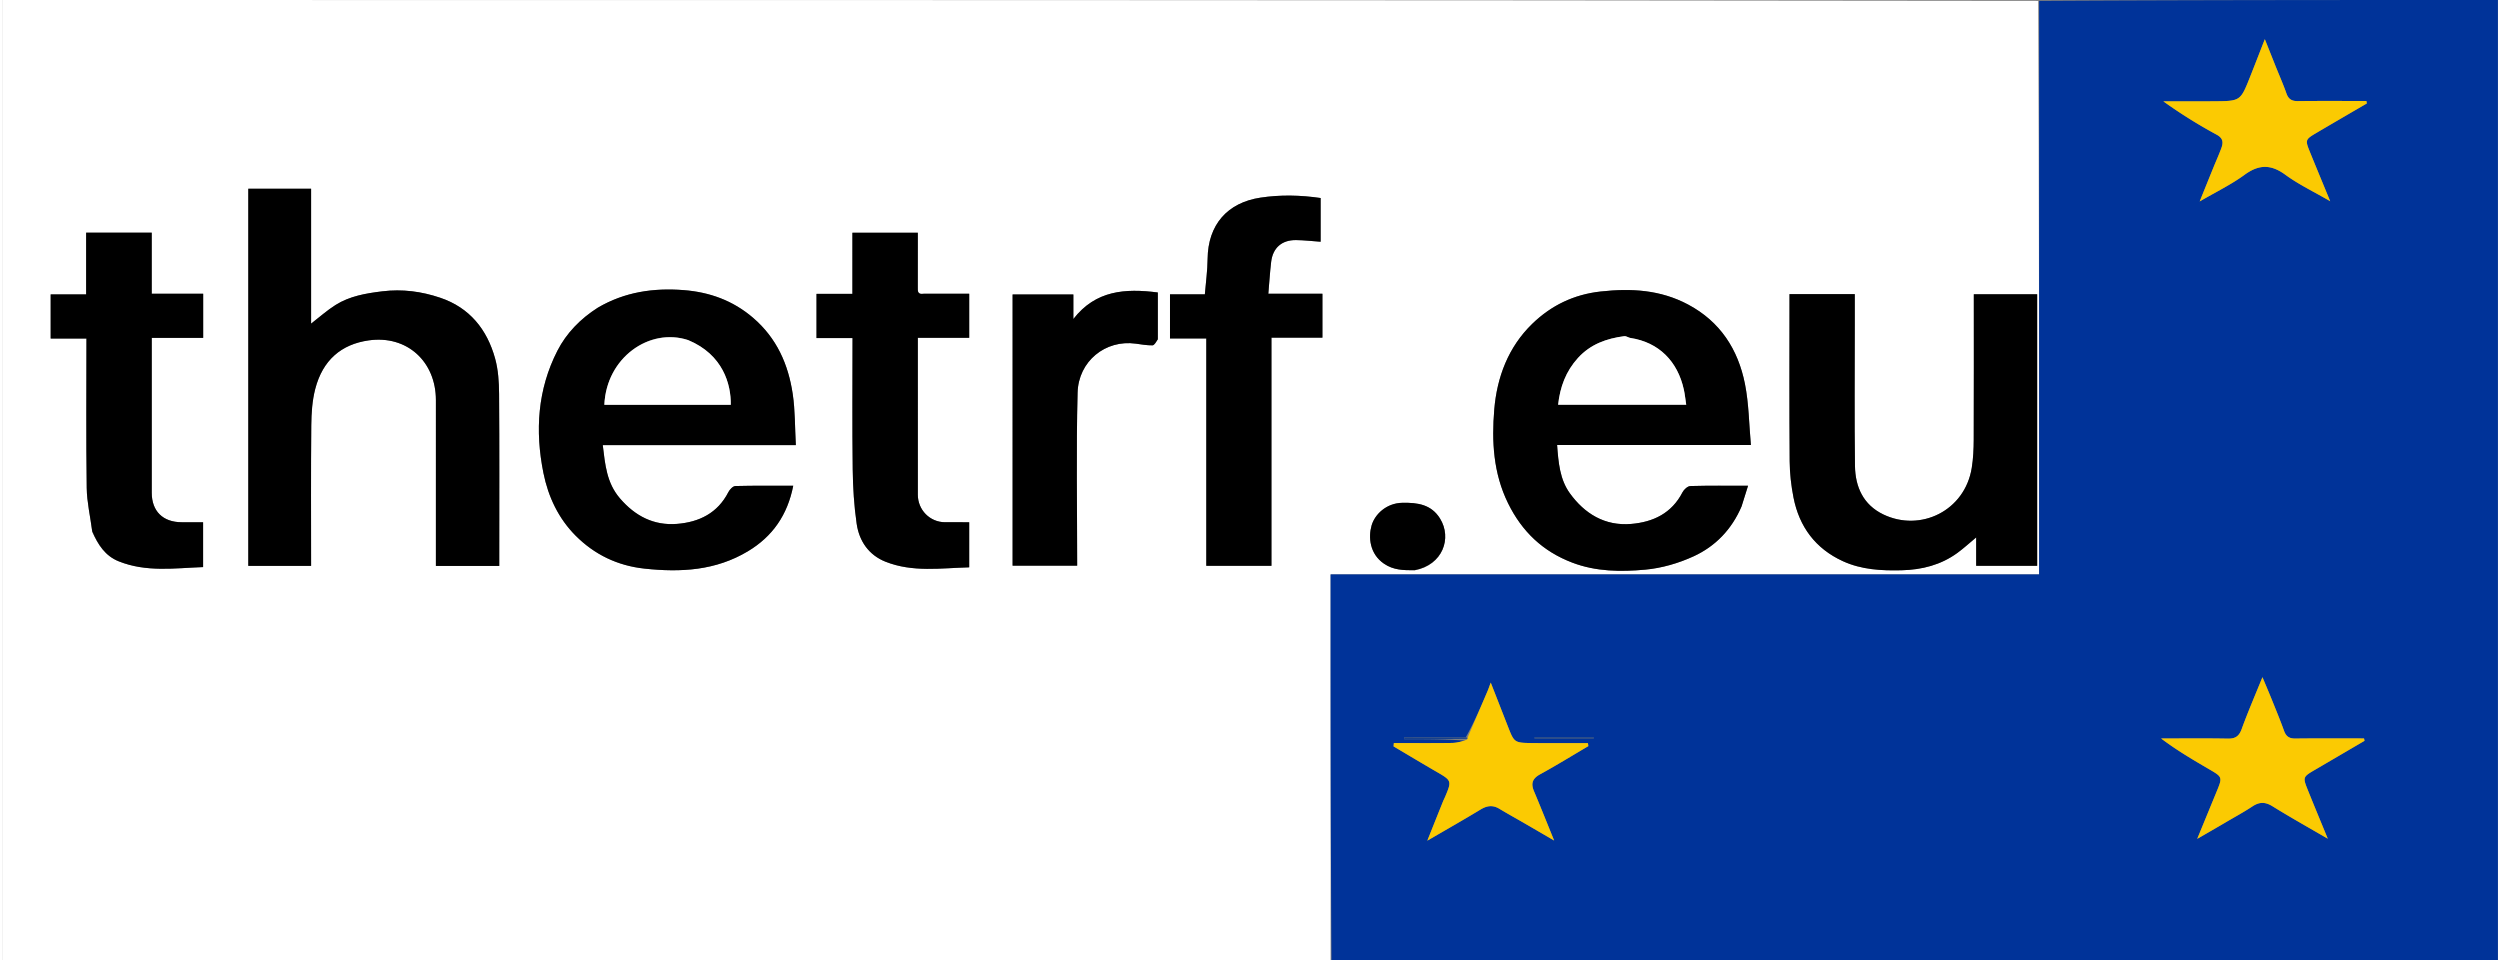 <svg viewBox="1.064 1 1299.896 500" xmlns="http://www.w3.org/2000/svg" width="2500" height="960"><rect x="1.064" y="1" width="1299.896" height="500" fill="#808080" stroke="none"/><path d="M693 501H1.064V1c353.297 0 706.659 0 1060.478.469.458 99.726.458 198.984.458 298.682H693zM162 114.503V99.291h-32.71v196.416H162c0-24.603-.135-48.915.092-73.224.059-6.325.488-12.836 2.065-18.92 3.889-15 13.564-23.276 27.9-25.29 19.958-2.806 34.949 11.112 34.945 31.11-.007 27.165-.002 54.33-.002 81.494v4.874h33v-5.15c0-28.164.116-56.329-.09-84.492-.046-6.144-.443-12.501-2.068-18.376-4.195-15.17-13.289-26.517-28.64-31.673-9.726-3.267-19.62-4.609-30.13-3.322-8.673 1.062-16.97 2.47-24.35 7.117-4.433 2.79-8.38 6.351-12.722 9.702v-55.054m745.077 149.939l3.33-10.442c-10.408 0-20.225-.133-30.03.149-1.423.04-3.352 1.785-4.093 3.23-5.626 10.983-15.318 15.556-26.802 16.511-13.662 1.137-24.224-5.345-31.923-16.032-5.168-7.172-5.927-15.967-6.596-25.086h100.936c-.997-10.942-1.062-21.564-3.096-31.794-3.58-18.002-12.872-32.462-29.627-41.377-14.406-7.665-29.594-8.53-45.507-6.776-14.03 1.545-25.816 7.288-35.646 16.825-12.46 12.087-18.382 27.77-19.783 44.61-1.382 16.603-.517 33.178 7.173 48.828 7.281 14.82 18.133 25.12 33.506 30.966 12.32 4.685 25.204 4.793 37.862 3.646 8.628-.782 17.482-3.349 25.37-6.99 11.207-5.175 19.728-13.886 24.926-26.268M311.068 161.413c-8.837 5.638-16.091 13.116-20.775 22.26-10.329 20.163-11.722 41.688-7.284 63.705 2.508 12.448 7.891 23.708 16.763 32.614 9.766 9.804 21.747 15.653 35.975 17.173 18.884 2.019 36.96 1.016 53.724-9.02 12.92-7.736 20.653-18.963 23.64-34.143-10.223 0-20.186-.116-30.14.144-1.262.033-2.942 1.794-3.636 3.158-5.592 10.983-15.29 15.651-26.763 16.559-12.033.951-21.736-4.018-29.705-13.29-6.948-8.082-7.722-17.574-8.958-27.748h100.56c-.505-9.146-.34-17.954-1.611-26.549-2.293-15.48-8.31-29.15-20.659-39.752-10.554-9.061-22.763-13.393-36.202-14.427-15.5-1.192-30.546.867-44.929 9.316M1061 216.5v-62.223h-33c0 25.405.053 50.535-.045 75.664-.02 4.907-.247 9.872-1.02 14.708-3.58 22.41-26.711 33.58-46.054 24.295-10.454-5.018-14.63-14.347-14.777-25.247-.332-24.483-.104-48.974-.104-73.462v-16.033h-34v5.062c0 27.32-.122 54.64.091 81.959.05 6.324.774 12.733 2.003 18.941 3.01 15.22 11.436 26.569 25.696 33.11 9.712 4.456 20.116 5.007 30.621 4.742 10.57-.266 20.438-2.761 29.075-9.069 3.203-2.339 6.139-5.045 9.745-8.04v14.795H1061V216.5M667.574 154h-7.018c.514-5.923.844-11.296 1.477-16.634.864-7.285 5.567-11.413 12.958-11.322 4.203.052 8.4.548 12.809.86v-22.766c-10.52-1.525-20.905-1.779-31.386-.188-17.091 2.595-27.316 14.013-27.483 31.964-.055 6.005-.91 12.002-1.431 18.374h-18.16v22.995h18.912v118.413h33.93V176.85h26.549V154h-21.157M48.022 278.12c2.981 6.55 6.715 12.396 13.807 15.243 14.392 5.776 29.168 3.52 43.92 2.993V273H94.605c-9.765-.001-15.604-5.745-15.605-15.356V192.7v-15.727h26.792v-22.988H78.994v-31.787H44.839v32.133H26.361v22.993H45c0 26.204-.218 52.016.137 77.82.102 7.395 1.86 14.768 2.885 22.976M480.678 154c-2.885.49-2.705-1.393-2.697-3.333.042-9.446.02-18.891.02-28.437h-34.066v31.84h-18.697v23.012H444c0 23.025-.192 45.655.091 68.279.119 9.497.7 19.06 2.066 28.45 1.31 9.01 6.299 16.276 15.012 19.744 14.188 5.644 28.93 3.304 43.594 2.93V273c-4.363 0-8.495.017-12.627-.004-7.853-.038-14.127-6.388-14.131-14.339-.013-24.995-.005-49.99-.005-74.984v-6.734h26.767V154h-24.09M603 177.317V153.33c-16.995-2.174-32.382-1.142-43.983 13.825v-12.787h-31.652V295.63H561c0-30.28-.541-60.205.215-90.095.414-16.39 14.488-27.747 30.285-25.555 2.903.403 5.827.925 8.734.879.935-.015 1.845-1.676 2.766-3.543M737.048 298c14.369-2.747 19.266-16.727 12.94-26.931-4.535-7.314-11.63-8.342-19.582-8.195-8.523.157-14.432 6.144-16.065 11.81-1.757 6.1-1.006 14.81 6.453 19.897 4.928 3.361 9.991 3.437 16.254 3.419z" fill="#fff"/><path d="M693.469 501C693 434.197 693 367.395 693 300.151h369V1.47C1141.64 1 1221.282 1 1300.96 1v500H693.47m70.394-114.205c-2.584.405-5.164 1.124-7.754 1.159-10.057.136-20.118.056-30.178.056l-.148 1.728c7.52 4.449 15.006 8.953 22.567 13.33 7.63 4.419 7.775 4.68 4.394 12.69-.387.917-.856 1.801-1.227 2.725-2.569 6.392-5.121 12.791-8.15 20.366 10.043-5.85 18.96-10.905 27.72-16.22 3.337-2.026 6.356-2.46 9.766-.41 4.413 2.653 8.925 5.143 13.383 7.723 4.745 2.746 9.477 5.514 15.185 8.837-3.84-9.427-7.082-17.594-10.497-25.688-1.713-4.063-.832-6.617 3.186-8.816 8.501-4.654 16.758-9.754 25.116-14.67-.07-.525-.138-1.049-.206-1.573-9.615 0-19.23.075-28.844-.022-9.537-.096-9.533-.173-12.92-8.84-2.854-7.307-5.716-14.61-8.86-22.644-.757 2.023-1.17 3.276-1.686 4.484-3.442 8.055-6.907 16.1-11.344 24.065h-32.078l.011.919c10.917 0 21.833 0 32.564.8m420.968-352.189l-5.264-13.192c-2.902 7.42-5.26 13.535-7.682 19.626-5 12.576-5.013 12.606-18.606 12.71-8.864.066-17.73.012-26.594.012a260.41 260.41 0 0 0 27.73 17.351c3.601 1.95 3.553 4.22 2.456 7.184-1.212 3.27-2.653 6.455-3.97 9.688-2.277 5.592-4.535 11.192-7.265 17.934 8.563-5 16.401-8.774 23.303-13.827 7.508-5.496 13.772-5.596 21.326-.063 6.911 5.062 14.788 8.804 23.337 13.765-3.837-9.315-7.145-17.266-10.388-25.242-2.737-6.73-2.708-6.837 3.49-10.491 8.641-5.095 17.32-10.126 25.984-15.184l-.226-1.272c-11.9 0-23.802-.081-35.7.055-3.117.036-4.871-.97-5.934-3.984-1.71-4.853-3.806-9.568-5.997-15.07m-25.882 394.82c4.723-2.783 9.569-5.381 14.132-8.406 3.63-2.407 6.68-2.445 10.46-.1 9.096 5.641 18.45 10.867 28.812 16.909-3.75-9.134-7.042-17.035-10.242-24.974-2.885-7.16-2.835-7.168 3.867-11.082 8.509-4.969 17.008-9.955 25.511-14.934l-.249-1.235c-11.918 0-23.838-.09-35.755.06-3.17.04-4.852-1.096-5.913-4.045-1.966-5.47-4.202-10.844-6.374-16.238-1.43-3.552-2.945-7.07-4.873-11.682-3.97 9.815-7.655 18.311-10.808 27-1.367 3.768-3.317 5.082-7.258 5.006-11.567-.223-23.142-.08-34.714-.08 8.134 6.134 16.493 11.046 24.869 15.93 7.171 4.184 7.173 4.168 3.991 11.89-3.193 7.75-6.372 15.507-10.052 24.463 5.455-3.15 9.719-5.611 14.596-8.482m-350.396-44.428h-9.305l.048.73h30.614l.002-.73h-21.359z" fill="#039"/><path d="M162 115.003v54.554c4.341-3.35 8.289-6.912 12.721-9.702 7.381-4.647 15.678-6.055 24.351-7.117 10.51-1.287 20.404.055 30.13 3.322 15.351 5.156 24.445 16.504 28.64 31.673 1.625 5.875 2.022 12.232 2.067 18.376.207 28.163.091 56.328.091 84.493v5.15h-33v-4.875c0-27.165-.005-54.329.002-81.493.004-20-14.987-33.917-34.946-31.112-14.335 2.015-24.01 10.291-27.9 25.291-1.576 6.084-2.005 12.595-2.064 18.92-.227 24.309-.092 48.62-.092 73.224h-32.71V99.291H162zM907.027 264.838c-5.148 11.986-13.67 20.697-24.876 25.871-7.888 3.642-16.742 6.209-25.37 6.99-12.658 1.148-25.543 1.04-37.862-3.645-15.373-5.845-26.225-16.146-33.506-30.966-7.69-15.65-8.555-32.225-7.173-48.828 1.401-16.84 7.323-32.523 19.783-44.61 9.83-9.537 21.616-15.28 35.646-16.825 15.913-1.753 31.1-.889 45.507 6.776 16.755 8.915 26.047 23.375 29.627 41.377 2.034 10.23 2.1 20.852 3.096 31.794H810.963c.669 9.119 1.428 17.914 6.596 25.086 7.7 10.687 18.26 17.169 31.923 16.032 11.484-.955 21.176-5.528 26.802-16.51.74-1.446 2.67-3.19 4.093-3.231 9.805-.282 19.622-.149 30.03-.149-1.211 3.8-2.27 7.12-3.38 10.838m-58.35-87.84c-.906-.324-1.862-1.026-2.711-.914-9.23 1.215-17.595 4.168-24.13 11.343-6.347 6.968-9.353 15.2-10.342 24.359h66.71c-.43-2.801-.68-5.358-1.228-7.849-3.223-14.679-12.923-24.68-28.298-26.94zM311.394 161.22c14.057-8.256 29.103-10.315 44.603-9.123 13.439 1.034 25.648 5.366 36.202 14.427 12.348 10.601 18.366 24.271 20.659 39.752 1.272 8.595 1.106 17.403 1.612 26.55H313.909c1.236 10.173 2.01 19.665 8.958 27.748 7.97 9.271 17.672 14.24 29.705 13.289 11.474-.908 21.17-5.576 26.763-16.56.694-1.363 2.374-3.124 3.637-3.157 9.953-.26 19.916-.144 30.139-.144-2.987 15.18-10.72 26.407-23.64 34.142-16.764 10.037-34.84 11.04-53.724 9.021-14.228-1.52-26.209-7.369-35.975-17.173-8.872-8.906-14.255-20.166-16.763-32.614-4.438-22.017-3.045-43.542 7.284-63.706 4.684-9.143 11.938-16.621 21.1-22.452m46.729 16.803c-19.97-6.54-42.352 9.333-43.382 33.821h65.84c.175-10.713-4.075-26.164-22.458-33.821zM1061 217v78.702h-31.77v-14.794c-3.605 2.994-6.54 5.7-9.744 8.04-8.637 6.307-18.505 8.802-29.075 9.068-10.505.265-20.909-.286-30.621-4.741-14.26-6.542-22.686-17.891-25.696-33.11-1.229-6.21-1.953-12.618-2.003-18.942-.213-27.319-.091-54.64-.091-81.96v-5.061h34v16.033c0 24.488-.228 48.979.104 73.462.148 10.9 4.323 20.229 14.777 25.247 19.343 9.284 42.474-1.886 46.054-24.295.773-4.836 1-9.801 1.02-14.708.098-25.13.045-50.259.045-75.664h33zM668.067 154h20.664v22.851h-26.55v118.845h-33.93V177.283h-18.91v-22.995H627.5c.52-6.372 1.376-12.37 1.431-18.374.167-17.951 10.392-29.37 27.483-31.964 10.481-1.59 20.865-1.337 31.386.188v22.765c-4.41-.31-8.606-.807-12.809-.859-7.39-.09-12.094 4.037-12.958 11.322-.633 5.338-.963 10.711-1.477 16.634zM48.01 277.708c-1.012-7.796-2.77-15.169-2.873-22.564-.355-25.804-.137-51.616-.137-77.82H26.36V154.33h18.48v-32.133h34.154v31.787h26.798v22.988H79v80.671c.001 9.611 5.84 15.355 15.605 15.356h11.144v23.356c-14.752.528-29.528 2.783-43.92-2.993-7.092-2.847-10.826-8.694-13.82-15.655zM481.165 154h23.602v22.94H478v6.733c0 24.995-.008 49.99.005 74.984.004 7.951 6.278 14.3 14.13 14.34 4.133.02 8.265.003 12.628.003v23.486c-14.664.373-29.406 2.713-43.594-2.931-8.713-3.468-13.702-10.735-15.012-19.744-1.366-9.39-1.947-18.953-2.066-28.45-.283-22.624-.091-45.254-.091-68.28h-18.762v-23.01h18.697V122.23H478c0 9.546.023 18.991-.019 28.437-.008 1.94-.188 3.822 3.184 3.333zM603 177.797c-.921 1.387-1.83 3.048-2.766 3.063-2.907.046-5.831-.476-8.734-.88-15.797-2.19-29.87 9.165-30.285 25.556-.756 29.89-.215 59.814-.215 90.095h-33.635V154.367h31.652v12.787c11.6-14.967 26.988-16 43.983-13.825v24.468zM736.6 298c-5.815.017-10.878-.059-15.806-3.42-7.46-5.087-8.21-13.798-6.453-19.896 1.633-5.667 7.542-11.654 16.065-11.811 7.953-.147 15.047.881 19.582 8.195 6.326 10.204 1.429 24.184-13.387 26.931z"/><g fill="#fbca02"><path d="M1184.96 34.97c2.062 5.137 4.159 9.852 5.868 14.705 1.063 3.014 2.817 4.02 5.934 3.984 11.898-.136 23.8-.055 35.7-.055l.226 1.272c-8.664 5.058-17.343 10.09-25.985 15.184-6.197 3.654-6.226 3.76-3.49 10.49 3.244 7.977 6.552 15.928 10.39 25.243-8.55-4.961-16.427-8.703-23.338-13.765-7.554-5.533-13.818-5.433-21.326.063-6.902 5.053-14.74 8.826-23.303 13.827 2.73-6.742 4.988-12.342 7.265-17.934 1.317-3.233 2.758-6.417 3.97-9.688 1.097-2.963 1.145-5.235-2.455-7.184a260.41 260.41 0 0 1-27.731-17.351c8.864 0 17.73.054 26.594-.013 13.593-.103 13.607-.133 18.606-12.71 2.422-6.09 4.78-12.206 7.682-19.625 2.115 5.3 3.69 9.246 5.393 13.556zM1158.642 429.63c-4.57 2.666-8.834 5.127-14.289 8.277 3.68-8.956 6.859-16.712 10.052-24.463 3.182-7.722 3.18-7.706-3.991-11.89-8.376-4.884-16.735-9.796-24.869-15.93 11.572 0 23.147-.143 34.714.08 3.941.076 5.891-1.238 7.258-5.006 3.153-8.689 6.837-17.185 10.808-27 1.928 4.612 3.443 8.13 4.873 11.682 2.172 5.394 4.408 10.768 6.374 16.238 1.06 2.95 2.743 4.086 5.913 4.046 11.917-.151 23.837-.06 35.755-.06l.25 1.234c-8.504 4.979-17.003 9.965-25.512 14.934-6.702 3.914-6.752 3.922-3.867 11.082 3.2 7.939 6.491 15.84 10.242 24.974-10.363-6.042-19.716-11.268-28.812-16.91-3.78-2.344-6.83-2.306-10.46.1-4.563 3.026-9.409 5.624-14.439 8.611zM764.346 385.159c3.457-8.049 6.922-16.094 10.364-24.149.516-1.208.93-2.46 1.686-4.484 3.144 8.034 6.006 15.337 8.86 22.644 3.387 8.667 3.383 8.744 12.92 8.84 9.613.097 19.229.022 28.844.022l.206 1.572c-8.358 4.917-16.615 10.017-25.116 14.67-4.018 2.2-4.9 4.754-3.186 8.817 3.415 8.094 6.658 16.26 10.497 25.688-5.708-3.323-10.44-6.091-15.185-8.837-4.458-2.58-8.97-5.07-13.383-7.724-3.41-2.05-6.429-1.615-9.766.41-8.76 5.316-17.677 10.37-27.72 16.221 3.029-7.575 5.581-13.974 8.15-20.366.37-.924.84-1.808 1.227-2.725 3.38-8.01 3.236-8.271-4.394-12.69-7.56-4.377-15.048-8.881-22.567-13.33l.148-1.728c10.06 0 20.12.08 30.178-.056 2.59-.035 5.17-.754 7.963-1.753.21-.595.274-1.042.274-1.042z"/></g><path d="M763.856 385.117c.49.042.426.49.309.683-11.033.194-21.95.194-32.866.194l-.011-.919c10.693 0 21.385 0 32.568.042zM809.045 384.997h20.867l-.002.73h-30.614l-.048-.73h9.797z" fill="#18418b"/><path d="M849.108 176.999c14.945 2.258 24.645 12.259 27.868 26.938.547 2.491.798 5.048 1.227 7.849-22.52 0-44.615 0-66.71.002.99-9.161 3.996-17.393 10.343-24.361 6.535-7.175 14.9-10.128 24.13-11.343.85-.112 1.805.59 3.142.915zM358.496 178.183c18.01 7.497 22.26 22.948 22.084 33.661h-65.84c1.03-24.488 23.413-40.36 43.756-33.661z" fill="#fff"/></svg>